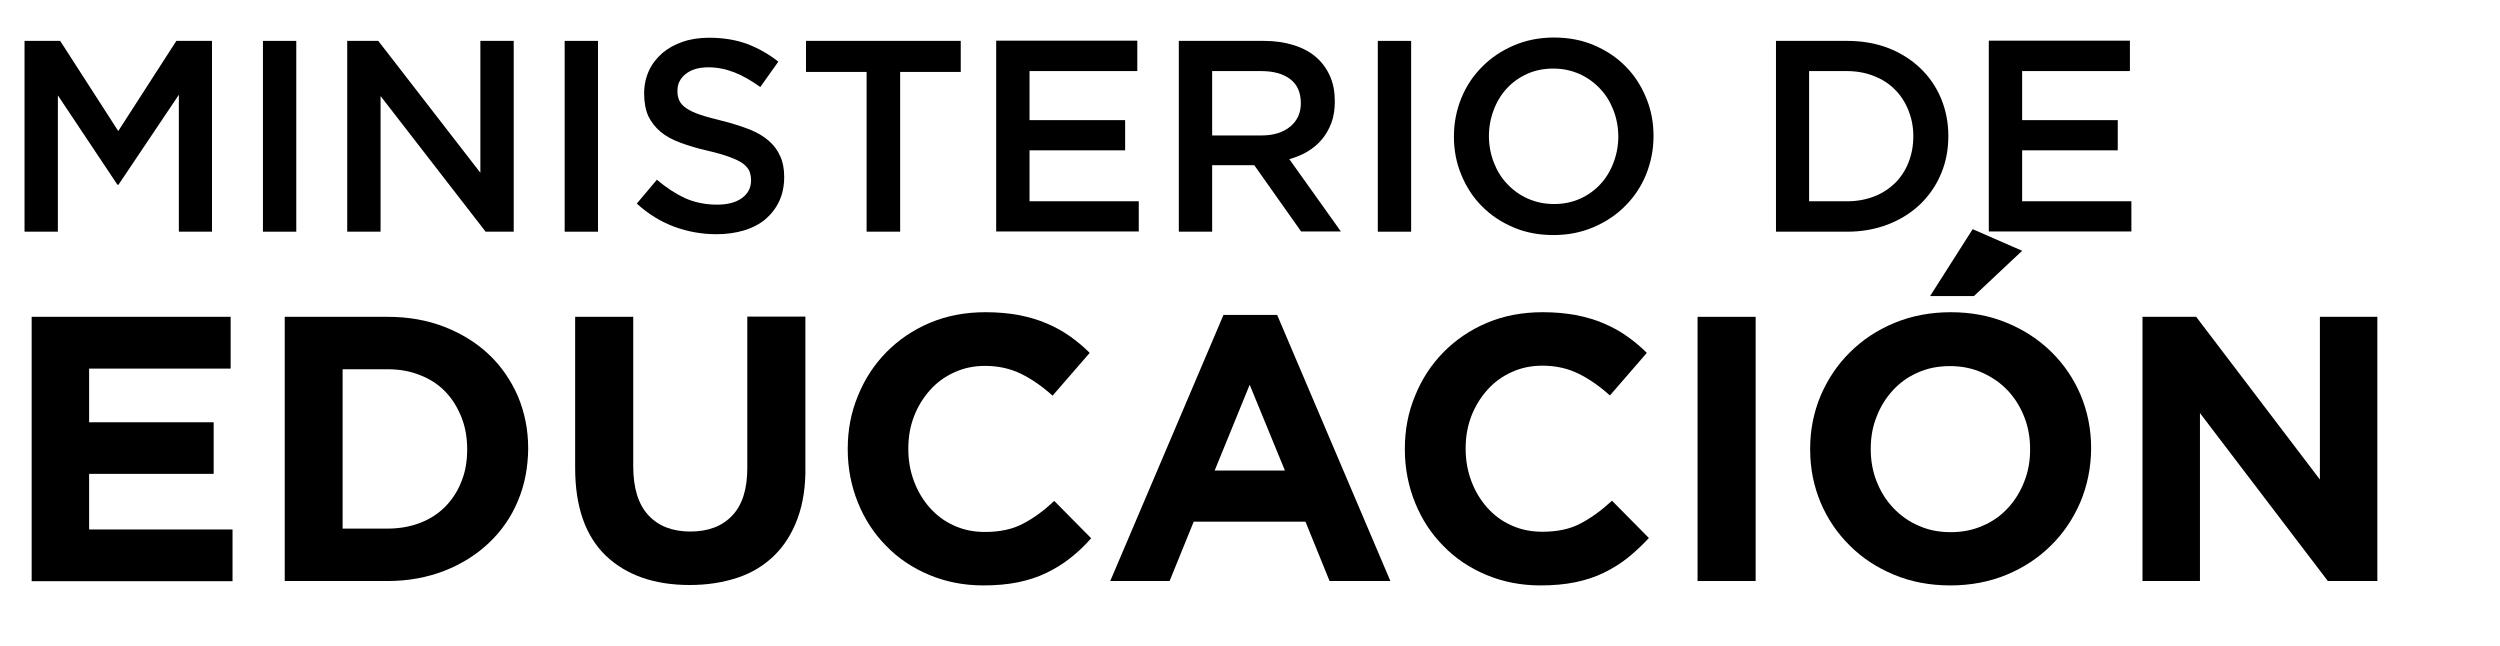 <?xml version="1.0" encoding="utf-8"?>
<!-- Generator: Adobe Illustrator 25.2.3, SVG Export Plug-In . SVG Version: 6.00 Build 0)  -->
<svg version="1.1" id="Capa_1" xmlns="http://www.w3.org/2000/svg" xmlns:xlink="http://www.w3.org/1999/xlink" x="0px" y="0px"
	 viewBox="0 0 1192.3 308.2" style="enable-background:new 0 0 1192.3 308.2;" xml:space="preserve">
<style type="text/css">
	.st0{enable-background:new    ;}
	.st1{fill:#000;}
</style>
<g id="Capa_2_1_">
	<g id="Capa_1-2">
		<g id="Capa_2-2">
			<g class="st0">
				<path class="st1" d="M15.1,277.1v-126H110v24.7H42.5v25.6h59.4V226H42.5v26.5h68.4v24.7H15.1z"/>
				<path class="st1" d="M247,238.9c-3.2,7.7-7.8,14.3-13.8,20c-5.9,5.6-13,10.1-21.2,13.3c-8.2,3.2-17.3,4.9-27.1,4.9h-49.1v-126
					h49.1c9.8,0,18.9,1.6,27.1,4.8c8.2,3.2,15.3,7.6,21.2,13.2c5.9,5.6,10.5,12.3,13.8,19.9c3.2,7.6,4.9,15.9,4.9,24.8v0.4
					C251.8,223,250.2,231.3,247,238.9z M222.8,214.1c0-5.5-0.9-10.6-2.8-15.3c-1.9-4.7-4.4-8.7-7.7-12.1c-3.3-3.4-7.3-6-12-7.8
					c-4.7-1.9-9.8-2.8-15.5-2.8h-21.4v76h21.4c5.6,0,10.8-0.9,15.5-2.7c4.7-1.8,8.7-4.4,12-7.7c3.3-3.4,5.9-7.3,7.7-11.9
					c1.9-4.6,2.8-9.7,2.8-15.3V214.1z"/>
				<path class="st1" d="M380.4,247.2c-2.6,7.1-6.3,13-11.1,17.7c-4.8,4.7-10.6,8.3-17.5,10.6s-14.5,3.5-22.9,3.5
					c-16.9,0-30.2-4.7-40-14c-9.7-9.4-14.6-23.3-14.6-41.9v-72h27.7v71.3c0,10.3,2.4,18.1,7.2,23.3c4.8,5.2,11.5,7.8,20,7.8
					c8.5,0,15.2-2.5,20-7.6c4.8-5,7.2-12.6,7.2-22.7v-72.2h27.7v71.1C384.3,231.8,383,240.1,380.4,247.2z"/>
			</g>
			<g class="st0">
				<path class="st1" d="M510.5,266.1c-3.5,2.8-7.3,5.1-11.4,7.1c-4.1,2-8.7,3.5-13.6,4.5c-4.9,1-10.4,1.5-16.6,1.5
					c-9.2,0-17.8-1.7-25.7-5s-14.8-7.9-20.5-13.8c-5.8-5.8-10.3-12.7-13.5-20.6c-3.2-7.9-4.9-16.4-4.9-25.4v-0.4
					c0-9,1.6-17.4,4.9-25.3c3.2-7.9,7.7-14.8,13.5-20.7c5.8-5.9,12.7-10.6,20.7-14c8-3.4,16.9-5.1,26.6-5.1c5.9,0,11.2,0.5,16.1,1.4
					c4.9,1,9.3,2.3,13.2,4c4,1.7,7.6,3.7,11,6.1c3.4,2.4,6.5,5,9.4,7.9L502,188.7c-4.9-4.4-9.9-7.9-15-10.4
					c-5.1-2.5-10.8-3.8-17.2-3.8c-5.3,0-10.2,1-14.7,3.1c-4.5,2-8.4,4.9-11.6,8.5c-3.2,3.6-5.8,7.8-7.6,12.5
					c-1.8,4.7-2.7,9.8-2.7,15.2v0.4c0,5.4,0.9,10.5,2.7,15.3c1.8,4.8,4.3,9,7.5,12.6c3.2,3.6,7,6.5,11.5,8.5
					c4.5,2.1,9.5,3.1,14.8,3.1c7.2,0,13.3-1.3,18.3-4c5-2.6,9.9-6.2,14.8-10.8l17.6,17.8C517.3,260.2,514,263.4,510.5,266.1z"/>
			</g>
			<g class="st0">
				<path class="st1" d="M634.1,277.1l-11.5-28.3h-53.3l-11.5,28.3h-28.3l54-126.9h25.6l54,126.9H634.1z M596,183.5l-16.7,40.9h33.5
					L596,183.5z"/>
			</g>
			<g class="st0">
				<path class="st1" d="M776.2,266.1c-3.5,2.8-7.3,5.1-11.4,7.1c-4.1,2-8.7,3.5-13.6,4.5c-4.9,1-10.4,1.5-16.6,1.5
					c-9.2,0-17.8-1.7-25.7-5s-14.8-7.9-20.5-13.8c-5.8-5.8-10.3-12.7-13.5-20.6s-4.9-16.4-4.9-25.4v-0.4c0-9,1.6-17.4,4.9-25.3
					c3.2-7.9,7.7-14.8,13.5-20.7c5.8-5.9,12.7-10.6,20.7-14c8-3.4,16.9-5.1,26.6-5.1c5.9,0,11.2,0.5,16.1,1.4c4.9,1,9.3,2.3,13.2,4
					c4,1.7,7.6,3.7,11,6.1c3.4,2.4,6.5,5,9.4,7.9l-17.6,20.3c-4.9-4.4-9.9-7.9-15-10.4c-5.1-2.5-10.8-3.8-17.2-3.8
					c-5.3,0-10.2,1-14.7,3.1c-4.5,2-8.4,4.9-11.6,8.5s-5.8,7.8-7.6,12.5c-1.8,4.7-2.7,9.8-2.7,15.2v0.4c0,5.4,0.9,10.5,2.7,15.3
					c1.8,4.8,4.3,9,7.5,12.6c3.2,3.6,7,6.5,11.5,8.5c4.5,2.1,9.5,3.1,14.9,3.1c7.2,0,13.3-1.3,18.3-4c5-2.6,9.9-6.2,14.9-10.8
					l17.6,17.8C783,260.2,779.6,263.4,776.2,266.1z"/>
				<path class="st1" d="M809.6,277.1v-126h27.7v126H809.6z"/>
				<path class="st1" d="M992.2,239.4c-3.4,7.9-8,14.8-14,20.7c-5.9,5.9-13,10.6-21.2,14c-8.2,3.4-17.2,5.1-26.9,5.1
					s-18.7-1.7-26.8-5.1c-8.2-3.4-15.2-8-21.1-13.9c-5.9-5.8-10.6-12.7-13.9-20.5c-3.3-7.9-5-16.3-5-25.3v-0.4c0-9,1.7-17.4,5-25.3
					c3.4-7.9,8-14.8,14-20.7c5.9-5.9,13-10.6,21.2-14c8.2-3.4,17.2-5.1,26.9-5.1c9.7,0,18.7,1.7,26.8,5.1c8.2,3.4,15.2,8,21.2,13.9
					c5.9,5.8,10.6,12.7,13.9,20.5c3.3,7.9,5,16.3,5,25.3v0.4C997.2,223.1,995.5,231.5,992.2,239.4z M968.2,214.1
					c0-5.4-0.9-10.5-2.8-15.3c-1.9-4.8-4.5-9-7.9-12.6c-3.4-3.6-7.5-6.4-12.2-8.5c-4.7-2.1-9.8-3.1-15.3-3.1c-5.6,0-10.8,1-15.4,3.1
					c-4.6,2-8.6,4.9-11.9,8.5c-3.3,3.6-5.9,7.8-7.7,12.5c-1.9,4.7-2.8,9.8-2.8,15.2v0.4c0,5.4,0.9,10.5,2.8,15.3
					c1.9,4.8,4.5,9,7.9,12.6c3.4,3.6,7.4,6.5,12.1,8.5c4.6,2.1,9.7,3.1,15.4,3.1c5.5,0,10.6-1,15.3-3.1c4.7-2,8.7-4.9,12-8.5
					c3.3-3.6,5.9-7.8,7.7-12.5c1.9-4.7,2.8-9.8,2.8-15.2V214.1z M920.5,141.2l20.3-31.9l23.6,10.3l-23,21.6H920.5z"/>
				<path class="st1" d="M1110.2,277.1l-61-80.1v80.1h-27.4v-126h25.6l59,77.6v-77.6h27.4v126H1110.2z"/>
			</g>
			<g class="st0">
				<path class="st1" d="M56.5,88.1H56L27.6,45.5v65H11.7v-91h17l27.7,43l27.7-43h17v91H85.3V45.2L56.5,88.1z"/>
				<path class="st1" d="M141.3,19.5v91h-15.9v-91H141.3z"/>
				<path class="st1" d="M229.2,19.5H245v91h-13.4l-50.1-64.7v64.7h-15.9v-91h14.8l48.7,62.9V19.5z"/>
				<path class="st1" d="M285.2,19.5v91h-15.9v-91H285.2z"/>
			</g>
			<g class="st0">
				<path class="st1" d="M324,48c0.6,1.3,1.7,2.5,3.3,3.6c1.6,1.1,3.8,2.2,6.6,3.1c2.8,1,6.4,1.9,10.8,3c4.8,1.2,9,2.6,12.7,4
					c3.7,1.5,6.8,3.3,9.2,5.4c2.4,2.1,4.3,4.6,5.5,7.4c1.3,2.8,1.9,6.1,1.9,9.9c0,4.3-0.8,8.2-2.4,11.6c-1.6,3.4-3.8,6.2-6.6,8.6
					c-2.8,2.3-6.2,4.1-10.2,5.3c-4,1.2-8.4,1.8-13.1,1.8c-7,0-13.7-1.2-20.2-3.6c-6.4-2.4-12.3-6-17.8-11l9.6-11.4
					c4.4,3.8,8.9,6.7,13.4,8.8c4.5,2,9.6,3.1,15.3,3.1c4.9,0,8.9-1,11.8-3.1c2.9-2.1,4.4-4.9,4.4-8.5c0-1.6-0.3-3.1-0.8-4.4
					c-0.6-1.3-1.6-2.5-3.1-3.6c-1.5-1.1-3.6-2.1-6.3-3.1c-2.7-1-6.1-2-10.4-3c-4.9-1.1-9.2-2.4-13-3.8c-3.8-1.4-7-3.1-9.5-5.2
					s-4.5-4.6-5.9-7.5c-1.3-2.9-2-6.5-2-10.8c0-4,0.8-7.6,2.3-10.9s3.7-6,6.4-8.4c2.7-2.3,6-4.1,9.8-5.4c3.8-1.3,8-1.9,12.5-1.9
					c6.7,0,12.7,1,18,2.9c5.3,2,10.3,4.8,15,8.5l-8.6,12.1c-4.2-3-8.3-5.4-12.4-7c-4.1-1.6-8.2-2.4-12.3-2.4
					c-4.7,0-8.3,1.1-10.9,3.2c-2.6,2.1-3.9,4.7-3.9,7.7C323,45.1,323.4,46.7,324,48z"/>
			</g>
			<g class="st0">
				<path class="st1" d="M429.4,110.5h-16.1V34.3h-28.9V19.5h73.8v14.8h-28.9V110.5z"/>
				<path class="st1" d="M542.5,33.9H491v23.4h45.6v14.4H491v24.3h52.1v14.4h-68v-91h67.3V33.9z"/>
				<path class="st1" d="M620.6,110.5l-22.4-31.7h-20.1v31.7h-15.9v-91h40.6c5.2,0,9.9,0.7,14.1,2c4.2,1.3,7.8,3.2,10.7,5.7
					c2.9,2.5,5.1,5.5,6.7,9.1c1.6,3.6,2.3,7.6,2.3,12c0,3.8-0.5,7.2-1.6,10.2c-1.1,3-2.6,5.6-4.5,7.9c-1.9,2.3-4.2,4.2-6.8,5.8
					c-2.6,1.6-5.6,2.8-8.8,3.7l24.6,34.5H620.6z M615.4,37.8c-3.3-2.6-8-3.9-14-3.9h-23.3v30.7h23.5c5.7,0,10.3-1.4,13.7-4.2
					c3.4-2.8,5.1-6.5,5.1-11.2C620.4,44.2,618.7,40.3,615.4,37.8z"/>
				<path class="st1" d="M673,19.5v91h-15.9v-91H673z"/>
				<path class="st1" d="M785.1,83.1c-2.3,5.7-5.6,10.7-9.9,15c-4.2,4.3-9.3,7.7-15.1,10.2c-5.8,2.5-12.2,3.8-19.2,3.8
					c-7,0-13.4-1.2-19.2-3.7c-5.8-2.5-10.8-5.8-15-10.1c-4.2-4.2-7.4-9.2-9.8-15s-3.5-11.8-3.5-18.2c0-6.4,1.2-12.5,3.5-18.2
					c2.3-5.7,5.6-10.7,9.9-15c4.2-4.3,9.3-7.7,15.1-10.2c5.8-2.5,12.2-3.8,19.2-3.8c7,0,13.4,1.2,19.2,3.7c5.8,2.5,10.8,5.8,15,10.1
					c4.2,4.2,7.4,9.2,9.8,15s3.5,11.8,3.5,18.2C788.6,71.3,787.4,77.3,785.1,83.1z M769.5,52.6c-1.5-3.9-3.6-7.4-6.4-10.3
					c-2.7-2.9-6-5.3-9.8-7c-3.8-1.7-8-2.6-12.5-2.6c-4.5,0-8.6,0.8-12.4,2.5c-3.8,1.7-7,4-9.7,6.9c-2.7,2.9-4.8,6.3-6.3,10.3
					c-1.5,3.9-2.3,8.1-2.3,12.5s0.8,8.6,2.3,12.5c1.5,3.9,3.6,7.4,6.4,10.3c2.7,2.9,6,5.3,9.8,7c3.8,1.7,8,2.6,12.5,2.6
					c4.5,0,8.6-0.8,12.4-2.5c3.8-1.7,7-4,9.7-6.9c2.7-2.9,4.8-6.3,6.3-10.3c1.5-3.9,2.3-8.1,2.3-12.5S771,56.5,769.5,52.6z"/>
				<path class="st1" d="M925.7,82.9c-2.3,5.6-5.7,10.4-9.9,14.5c-4.3,4.1-9.4,7.3-15.3,9.6c-5.9,2.3-12.5,3.5-19.6,3.5h-33.9v-91
					h33.9c7.1,0,13.6,1.1,19.6,3.4c5.9,2.3,11,5.5,15.3,9.6c4.3,4.1,7.6,8.9,9.9,14.4c2.3,5.5,3.5,11.5,3.5,17.9
					C929.2,71.3,928.1,77.3,925.7,82.9z M910.2,52.7c-1.5-3.8-3.6-7.1-6.4-9.9c-2.7-2.8-6.1-5-10-6.5c-3.9-1.6-8.3-2.4-13-2.4h-18
					v62.1h18c4.8,0,9.1-0.8,13-2.3c3.9-1.5,7.2-3.7,10-6.4c2.7-2.7,4.9-6,6.4-9.8c1.5-3.8,2.3-7.9,2.3-12.5S911.7,56.5,910.2,52.7z"
					/>
				<path class="st1" d="M1015.9,33.9h-51.5v23.4h45.6v14.4h-45.6v24.3h52.1v14.4h-68v-91h67.3V33.9z"/>
			</g>
		</g>
	</g>
</g>
</svg>
